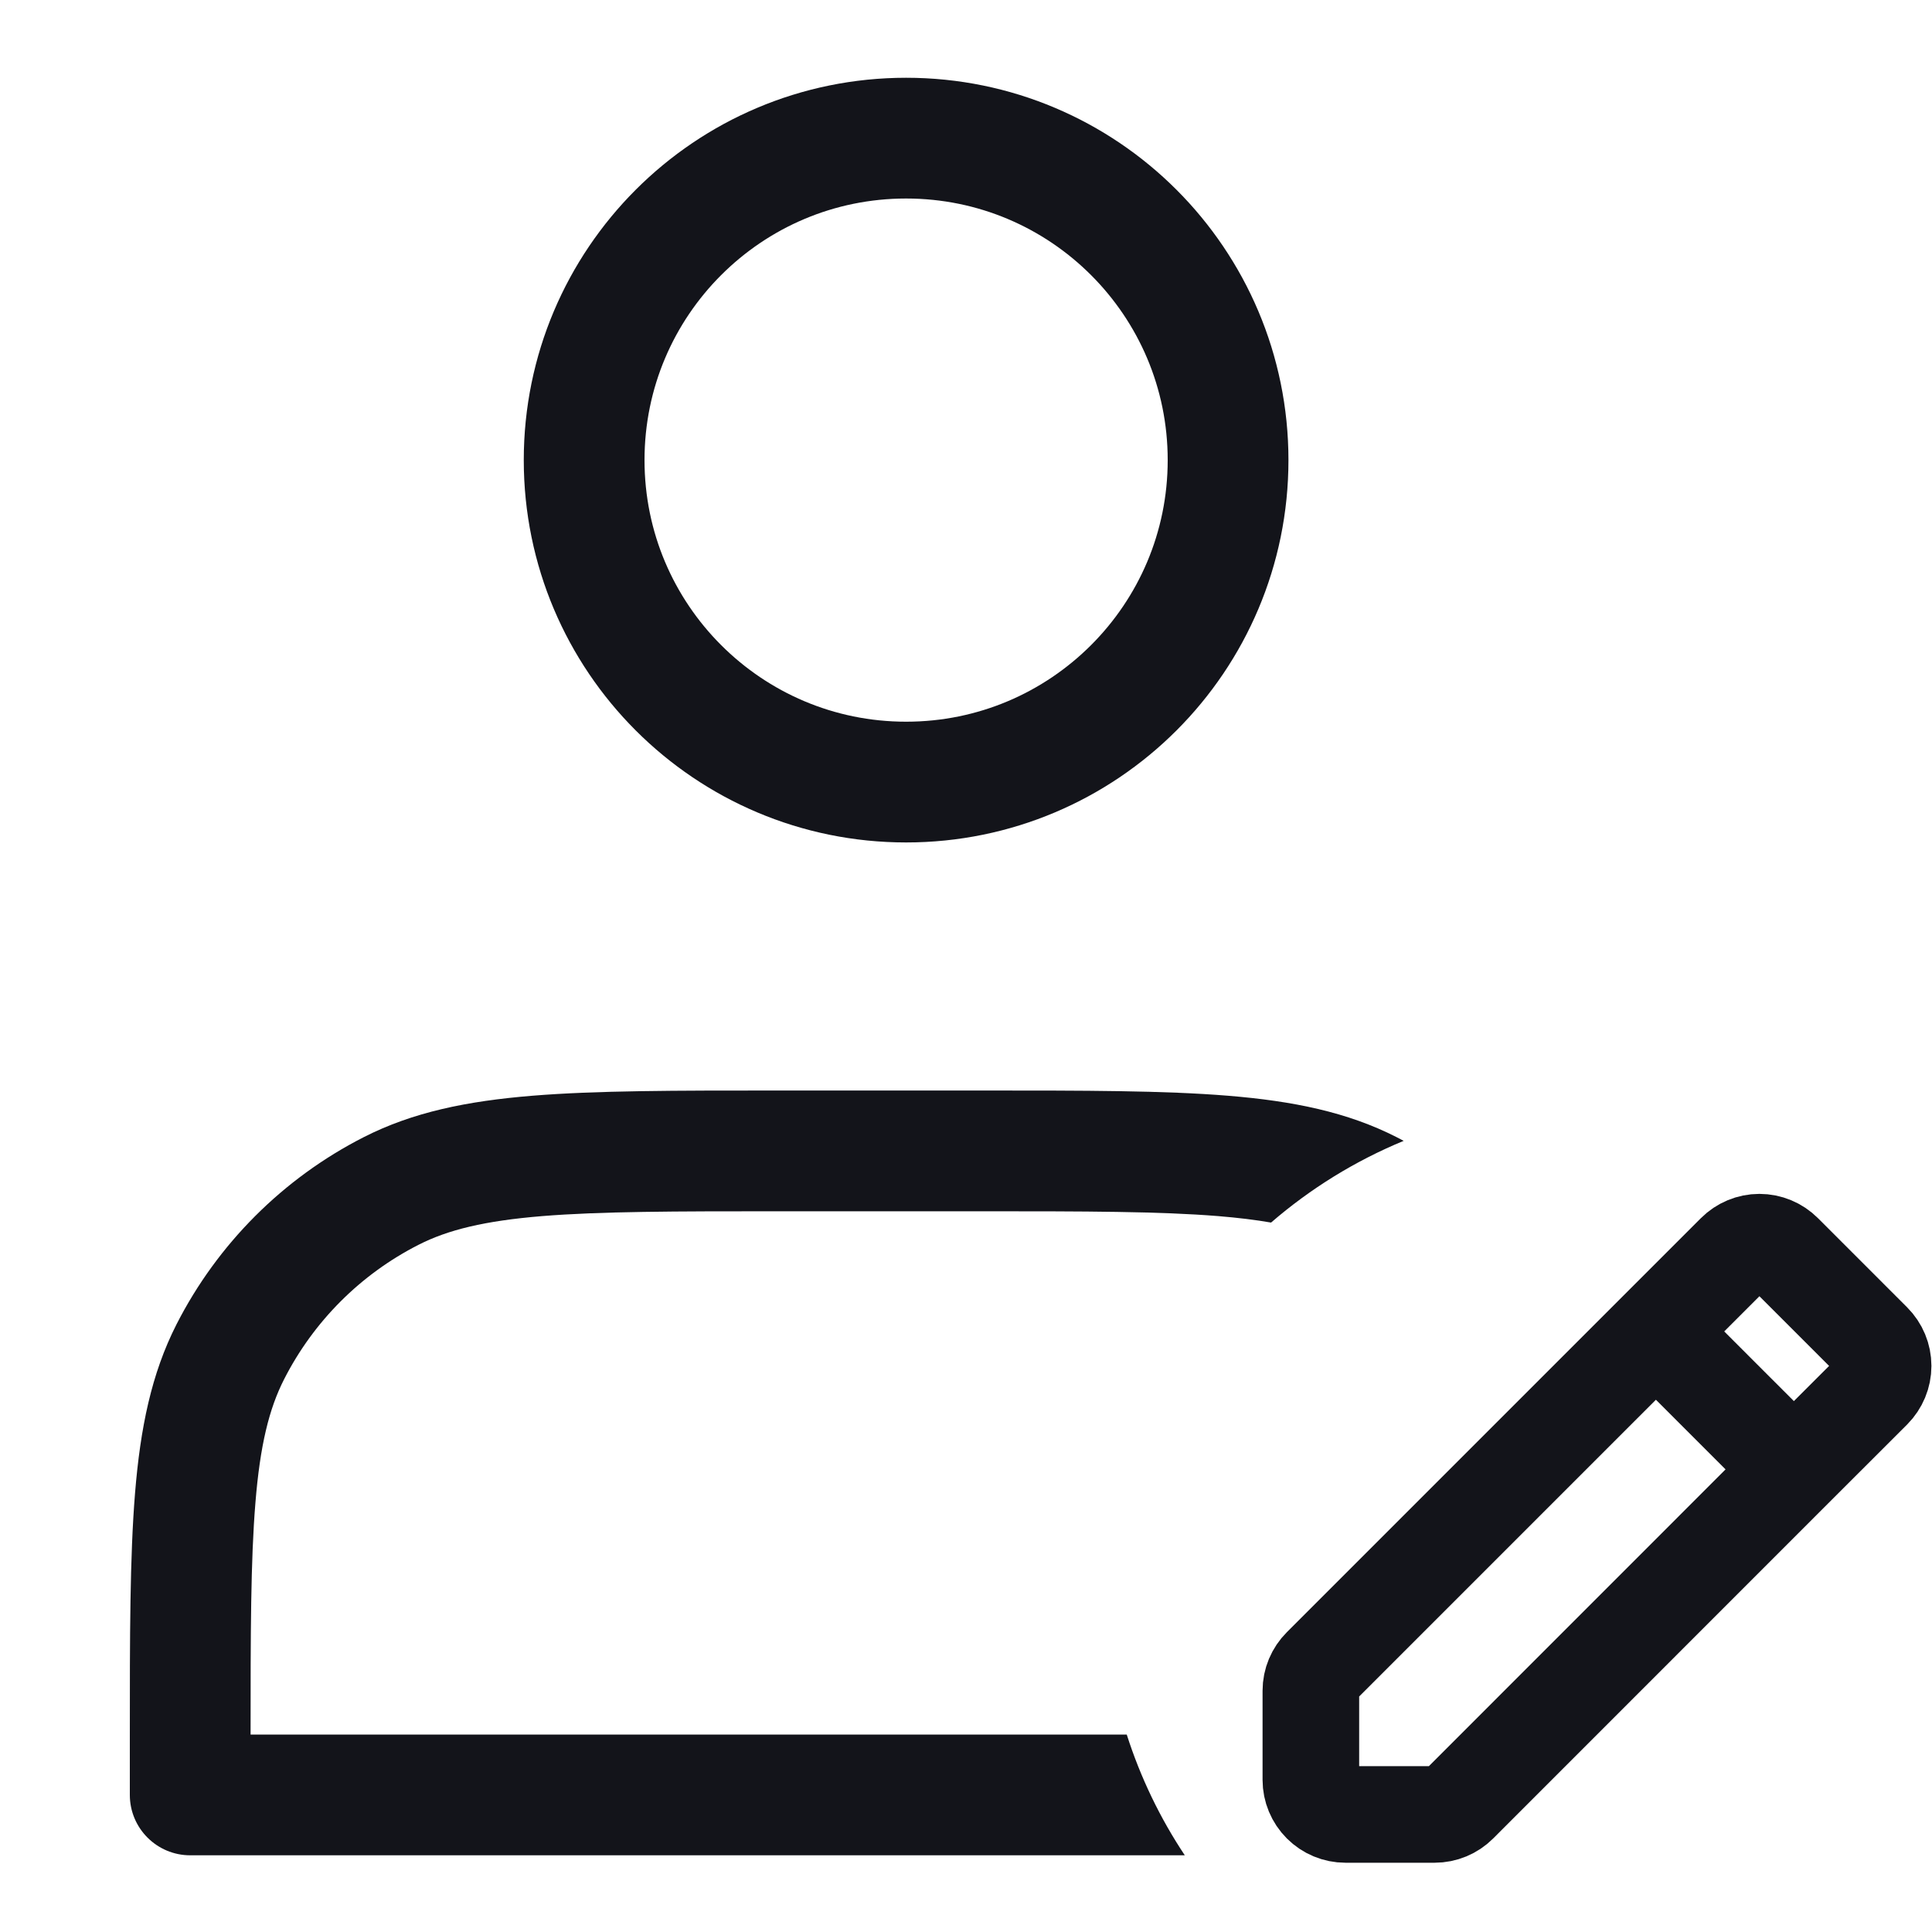 <svg width="20" height="20" viewBox="0 0 20 20" fill="none" xmlns="http://www.w3.org/2000/svg">
<path d="M9.38 8.096C11.221 8.096 12.713 6.604 12.713 4.763C12.713 2.922 11.221 1.43 9.38 1.43C7.539 1.43 6.047 2.922 6.047 4.763C6.047 6.604 7.539 8.096 9.38 8.096Z" stroke="#13141A" stroke-width="1.25" stroke-linecap="round" stroke-linejoin="round"/>
<path fill-rule="evenodd" clip-rule="evenodd" d="M8.064 11.289H8.036H8.036C6.993 11.289 6.172 11.289 5.511 11.343C4.837 11.398 4.275 11.512 3.765 11.772L3.765 11.772C2.931 12.197 2.252 12.876 1.827 13.71C1.567 14.221 1.453 14.782 1.398 15.456C1.344 16.117 1.344 16.938 1.344 17.982V17.982V18.009V18.581C1.344 18.926 1.624 19.206 1.969 19.206H12.265C12.01 18.823 11.807 18.403 11.664 17.956H2.594C2.594 16.907 2.595 16.152 2.644 15.558C2.692 14.961 2.786 14.582 2.941 14.278L2.941 14.278C3.246 13.679 3.733 13.191 4.333 12.886L12.91 12.886C12.91 12.886 12.91 12.886 12.91 12.886H4.333C4.637 12.731 5.016 12.638 5.613 12.589C6.217 12.54 6.987 12.539 8.064 12.539H10.159C11.236 12.539 12.007 12.54 12.61 12.589C12.817 12.606 12.998 12.628 13.158 12.656C13.564 12.305 14.027 12.018 14.531 11.81C14.507 11.798 14.483 11.785 14.458 11.772L14.458 11.772C13.948 11.512 13.386 11.398 12.712 11.343C12.052 11.289 11.23 11.289 10.187 11.289H10.159H8.064Z" fill="#13141A"/>
<path d="M17.142 13.783L17.961 12.964C18.028 12.897 18.119 12.859 18.213 12.859C18.308 12.859 18.399 12.897 18.466 12.964L19.389 13.887C19.456 13.954 19.494 14.045 19.494 14.14C19.494 14.235 19.456 14.325 19.389 14.393L18.57 15.211M17.142 13.783L13.675 17.25C13.608 17.317 13.57 17.407 13.57 17.502V18.426C13.57 18.52 13.608 18.611 13.675 18.678C13.742 18.745 13.833 18.783 13.928 18.783H14.851C14.946 18.783 15.037 18.745 15.104 18.678L18.57 15.211M17.142 13.783L18.57 15.211" stroke="#13141A" stroke-linecap="round" stroke-linejoin="round"/>
</svg>
